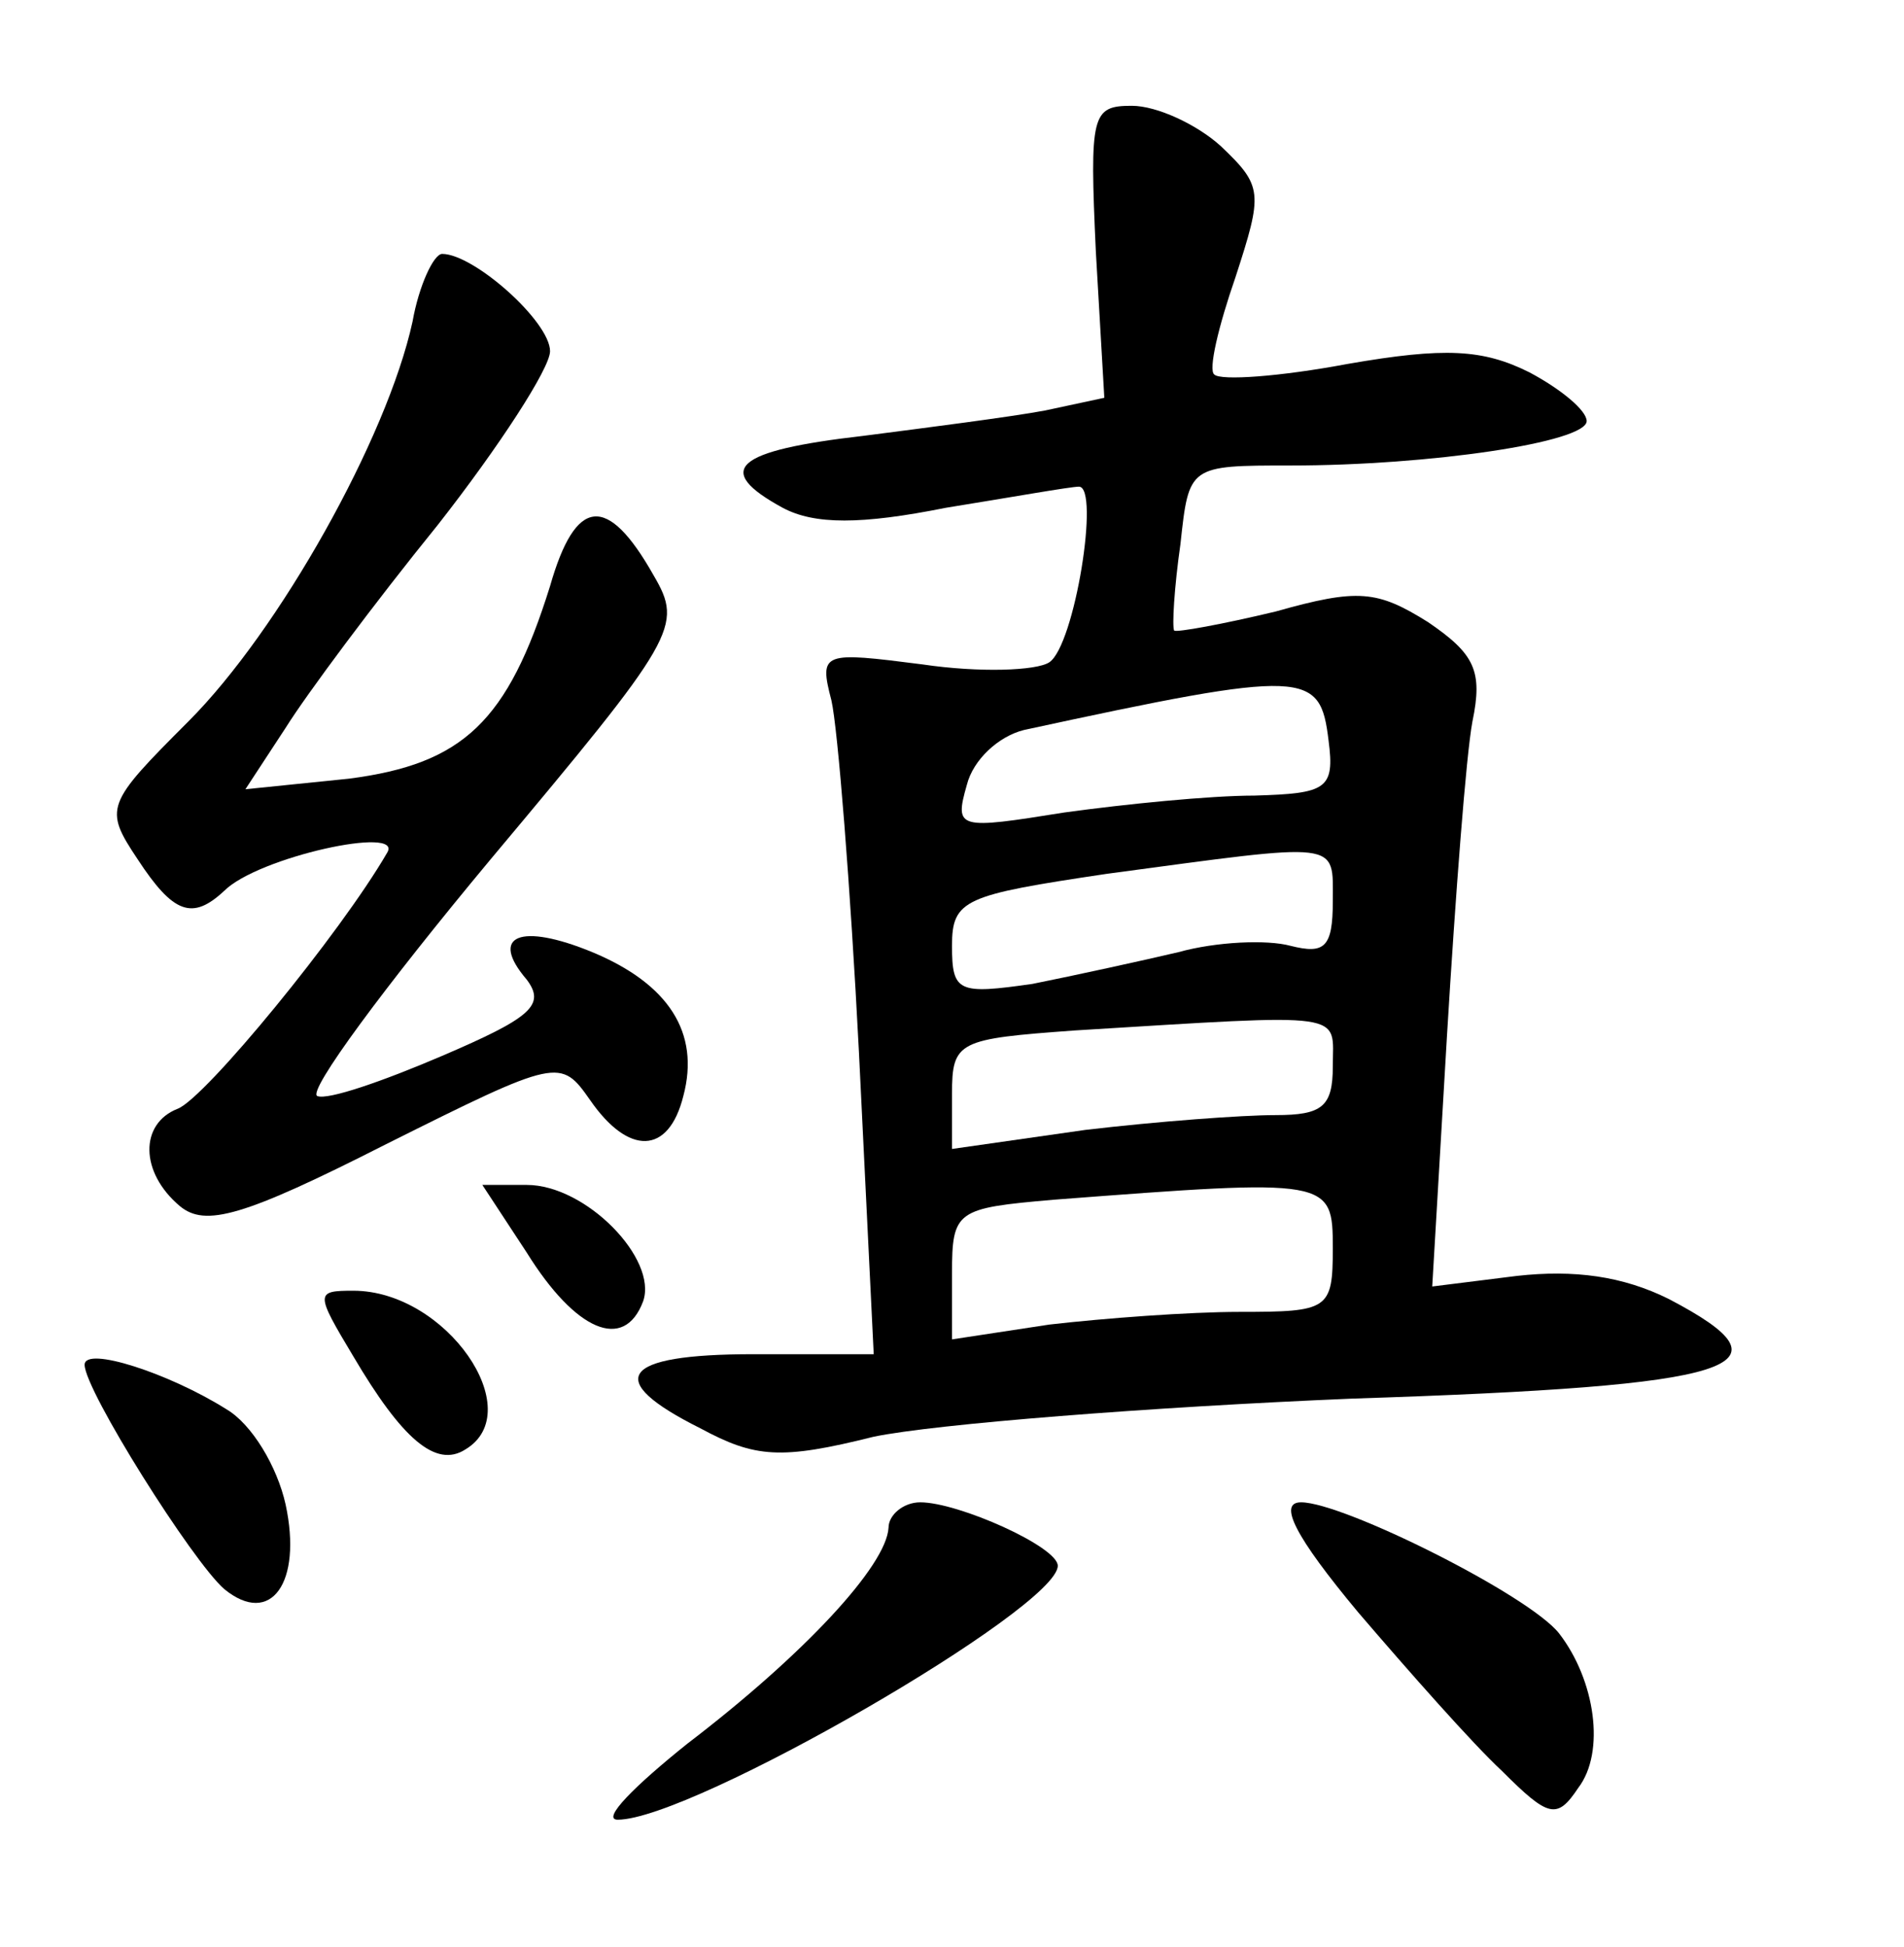 <?xml version="1.0" standalone="no"?>
<!DOCTYPE svg PUBLIC "-//W3C//DTD SVG 20010904//EN"
 "http://www.w3.org/TR/2001/REC-SVG-20010904/DTD/svg10.dtd">
<svg version="1.0" xmlns="http://www.w3.org/2000/svg"
 width="90pt" height="92pt" viewBox="0 0 90 92"
 preserveAspectRatio="xMidYMid meet">
<g transform="translate(0,92) scale(0.1,-0.1)"
fill="#000000" stroke="none">
<path d="M518 801 l4 -69 -28 -6 c-16 -3 -55 -8 -86 -12 -61 -7 -71 -16 -38
-34 15 -8 37 -8 77 0 31 5 59 10 63 10 10 0 -2 -75 -14 -83 -6 -4 -33 -5 -60
-1 -47 6 -49 6 -43 -17 3 -13 9 -88 13 -166 l7 -143 -57 0 c-63 0 -71 -12 -25
-35 26 -14 38 -15 82 -4 29 6 130 14 226 18 185 6 211 15 150 47 -22 11 -45
14 -72 11 l-40 -5 7 119 c4 66 9 132 12 148 5 24 1 32 -21 47 -24 15 -33 16
-72 5 -25 -6 -47 -10 -48 -9 -1 2 0 20 3 41 4 37 4 37 52 37 66 0 140 11 140
21 0 5 -12 15 -27 23 -22 11 -40 12 -86 4 -32 -6 -60 -8 -63 -5 -3 2 2 23 10
46 13 40 13 43 -7 62 -11 10 -30 19 -42 19 -19 0 -20 -4 -17 -69z m110 -231
c3 -23 -1 -25 -35 -26 -21 0 -61 -4 -90 -8 -50 -8 -52 -8 -46 13 3 12 15 23
27 26 134 29 140 28 144 -5z m2 -76 c0 -22 -4 -25 -20 -21 -11 3 -35 2 -53 -3
-17 -4 -49 -11 -69 -15 -35 -5 -38 -4 -38 18 0 22 6 24 73 34 112 15 107 16
107 -13z m0 -78 c0 -19 -5 -23 -27 -23 -16 0 -56 -3 -90 -7 l-63 -9 0 26 c0
25 3 26 58 30 131 8 122 9 122 -17z m0 -86 c0 -29 -2 -30 -44 -30 -24 0 -64
-3 -90 -6 l-46 -7 0 31 c0 30 2 31 48 35 131 10 132 10 132 -23z"/>
<path d="M195 768 c-12 -55 -63 -146 -106 -189 -39 -39 -40 -41 -24 -65 17
-26 26 -29 41 -15 16 16 85 31 77 18 -22 -38 -86 -116 -99 -121 -18 -7 -18
-30 1 -46 12 -10 30 -5 97 29 82 41 83 41 97 21 18 -26 37 -26 44 2 8 30 -7
53 -43 68 -34 14 -49 8 -31 -13 9 -12 2 -18 -40 -36 -28 -12 -54 -21 -59 -19
-5 2 32 52 82 112 88 105 91 110 77 134 -22 39 -37 37 -49 -5 -20 -64 -41 -84
-95 -91 l-49 -5 19 29 c10 16 42 59 72 96 29 37 53 74 53 82 0 14 -36 46 -51
46 -4 0 -11 -15 -14 -32z"/>
<path d="M249 328 c23 -37 46 -47 55 -23 7 20 -27 55 -55 55 l-21 0 21 -32z"/>
<path d="M167 279 c23 -39 39 -53 53 -44 30 18 -9 75 -53 75 -18 0 -18 -1 0
-31z"/>
<path d="M40 275 c0 -12 51 -93 66 -106 22 -18 37 3 29 40 -4 18 -16 38 -28
45 -27 17 -67 30 -67 21z"/>
<path d="M420 198 c-1 -18 -40 -60 -95 -102 -25 -20 -41 -36 -33 -36 35 0 208
100 208 120 0 9 -47 30 -65 30 -8 0 -15 -6 -15 -12z"/>
<path d="M642 158 c24 -28 54 -62 68 -75 22 -22 26 -23 36 -8 13 17 8 51 -9
73 -14 18 -102 62 -122 62 -11 0 -3 -16 27 -52z"/>
</g>
</svg>
